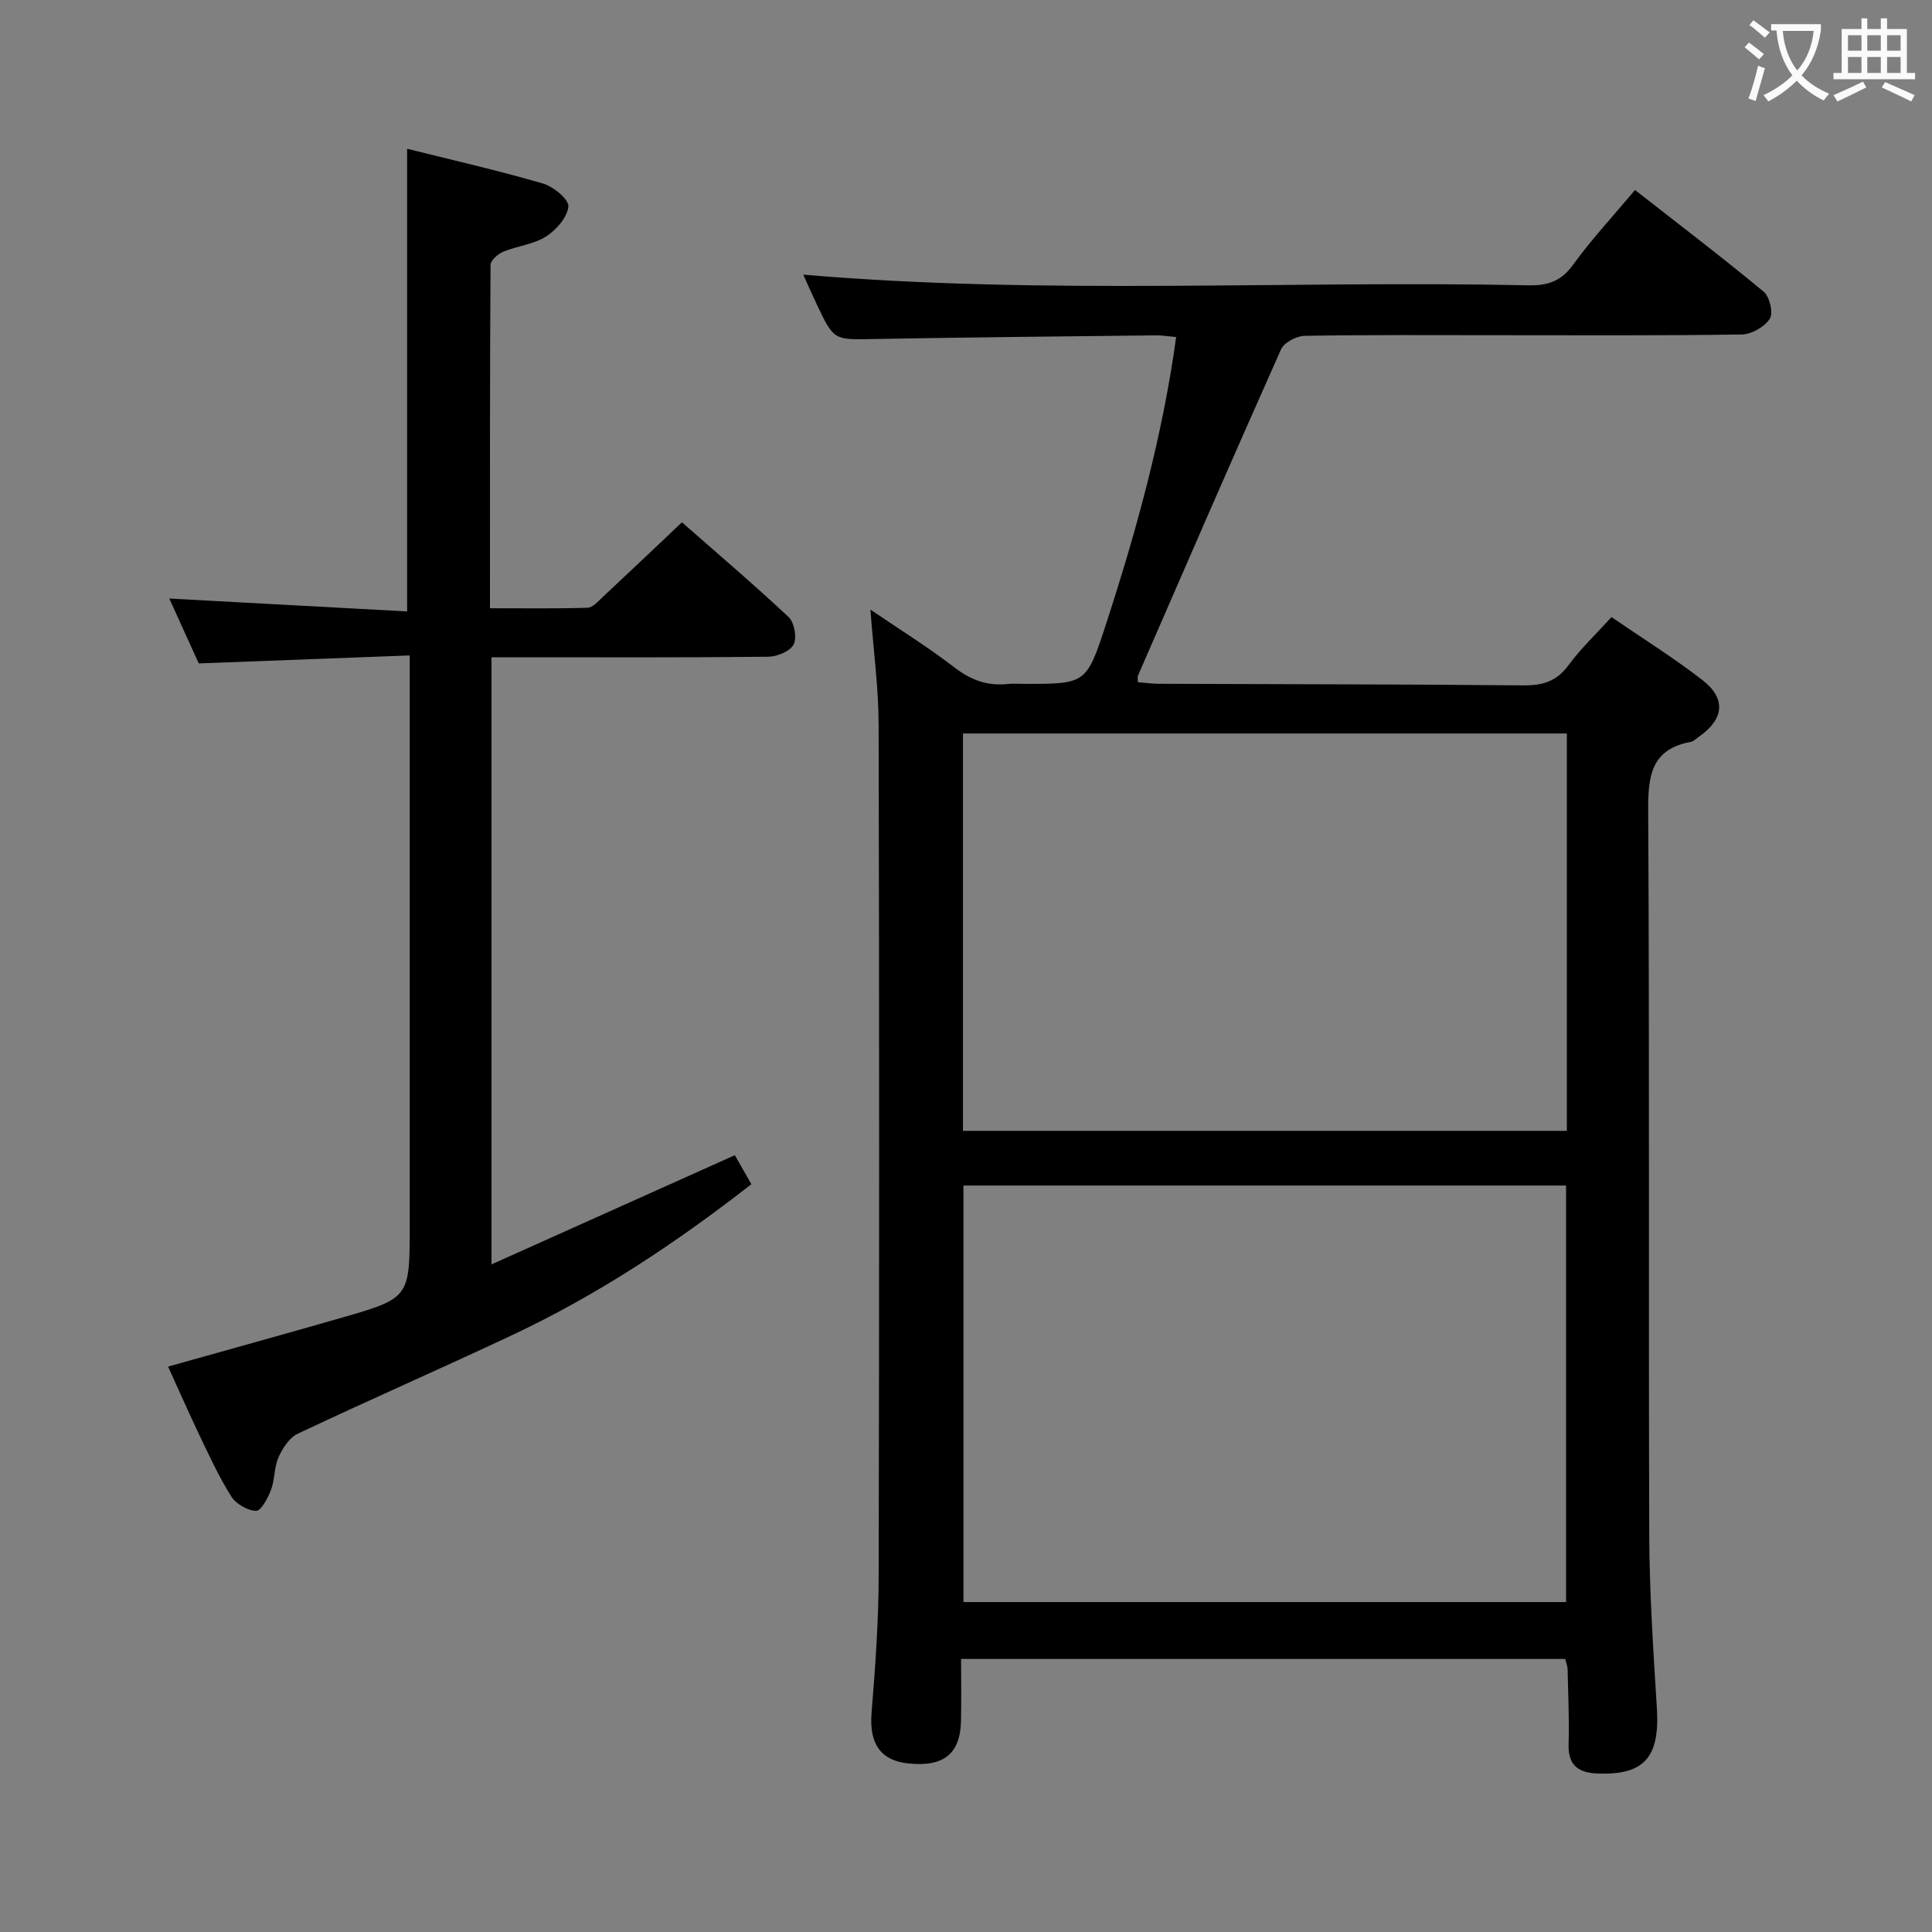 <svg enable-background="new 0 0 400 400" viewBox="0 0 400 400" xmlns="http://www.w3.org/2000/svg"><rect x="0" y="0" width="400" height="400" fill="#808080" stroke="none"/><path d="m180.21 126.21c6.2 4.22 11.99 7.81 17.36 11.95 3.39 2.61 6.84 3.91 11.03 3.45 1.15-.12 2.33-.02 3.5-.02 12.62 0 12.84.07 16.84-12.22 6.31-19.38 11.74-38.99 14.57-59.59-1.63-.14-2.92-.36-4.2-.35-19.48.22-38.96.41-58.44.76-8.19.15-8.2.33-11.7-7.04-1.06-2.24-2.06-4.5-2.87-6.29 49.98 4.29 100.09 1.16 150.13 2.21 4.01.08 6.77-.82 9.24-4.23 3.79-5.24 8.23-10 12.84-15.5 9.03 7.06 17.98 13.88 26.64 21.05 1.24 1.03 2.03 4.45 1.27 5.61-1.1 1.68-3.79 3.22-5.83 3.25-16.83.26-33.66.15-50.5.15-13.33 0-26.67-.1-40 .13-1.68.03-4.23 1.39-4.87 2.81-10.03 22.46-19.81 45.03-29.63 67.57-.11.26-.01.62-.01 1.33 1.4.11 2.83.32 4.26.33 25.16.1 50.33.09 75.49.33 3.99.04 6.91-.78 9.38-4.14 2.54-3.46 5.72-6.46 8.93-10 6.34 4.35 12.83 8.39 18.84 13.05 4.97 3.85 4.45 8.11-.76 11.74-.55.38-1.08.94-1.68 1.05-8.22 1.54-8.84 7.07-8.8 14.26.29 50 .05 100 .22 150 .04 11.96.85 23.92 1.58 35.86.62 10.13-2.63 13.83-12.26 13.47-4.01-.15-6.15-1.69-6.02-6.06.15-5.16-.09-10.32-.2-15.49-.01-.64-.28-1.27-.49-2.17-41.5 0-82.91 0-125.09 0 0 4.37.08 8.64-.02 12.9-.16 6.77-3.62 9.5-10.91 8.73-5.83-.61-8.11-4.2-7.6-10.48.77-9.45 1.45-18.93 1.47-28.4.13-58.67.13-117.33-.01-176 0-7.73-1.06-15.47-1.7-24.01zm144.03 119.24c-41.77 0-83.18 0-124.77 0v86.24h124.77c0-28.9 0-57.48 0-86.24zm.16-93.59c-42.05 0-83.56 0-125.03 0v82.27h125.03c0-27.58 0-54.71 0-82.27z" fill="#010000"/><path d="m34.8 282.94c12.22-3.44 23.99-6.68 35.73-10.06 14.32-4.12 14.3-4.17 14.3-19.16 0-37 0-73.99 0-110.99 0-1.97 0-3.94 0-7.03-14.62.55-28.81 1.09-43.68 1.65-1.83-4.02-4-8.8-6.1-13.43 16.43.89 32.71 1.77 49.24 2.67 0-32.38 0-63.76 0-95.79 9.33 2.33 18.82 4.49 28.14 7.2 2.16.63 5.39 3.31 5.25 4.76-.23 2.26-2.53 4.87-4.66 6.22-2.56 1.63-5.93 1.93-8.82 3.13-1.11.46-2.63 1.8-2.64 2.74-.15 23.47-.12 46.94-.12 71.08 7.02 0 13.61.1 20.2-.1 1.06-.03 2.16-1.3 3.09-2.17 5.35-4.99 10.66-10.04 16.46-15.52 7.03 6.18 14.72 12.71 22.08 19.61 1.19 1.12 1.77 4.28 1.04 5.68-.72 1.41-3.41 2.52-5.26 2.54-17.16.19-34.33.11-51.5.11-1.82 0-3.63 0-5.79 0v125.7c16.96-7.61 33.38-14.98 50.38-22.61.92 1.62 2.1 3.68 3.42 6.01-15.7 12.24-31.88 22.95-49.56 31.26-14.73 6.92-29.65 13.45-44.37 20.4-1.73.82-3.13 3.01-3.97 4.88-.92 2.07-.75 4.62-1.56 6.77-.63 1.68-2.08 4.36-3.09 4.32-1.78-.06-4.16-1.44-5.13-2.99-2.56-4.06-4.57-8.48-6.66-12.82-2.2-4.62-4.24-9.29-6.42-14.06z" fill="#010000"/><g fill="#fbfafa"><path d="m362.1 8.8c1.1.8 2.1 1.6 3.1 2.4l-1 1.1c-1.3-1.1-2.3-2-3-2.5zm1.9 4.8c.5.2.9.4 1.4.5-.6 2.3-1.3 4.5-1.9 6.8l-1.5-.5c.8-2.1 1.4-4.3 2-6.8zm-1-9.4c1.3.9 2.4 1.8 3.4 2.5l-1 1.1c-1.4-1.2-2.4-2.1-3.2-2.6zm3.7 2.2v-1.4h10.3v1.2c-.5 3.6-1.8 6.8-4 9.4 1.5 1.6 3.4 2.8 5.7 3.8-.3.4-.7.8-1.1 1.4-2.3-1.1-4.1-2.5-5.6-4.1-1.6 1.6-3.6 3.1-5.9 4.3-.3-.5-.7-.9-1-1.3 2.4-1.1 4.4-2.5 6-4.1-1.9-2.5-3-5.6-3.3-9.3h-1.1zm8.8 0h-6.4c.3 3.3 1.3 6 3 8.2 2-2.3 3.1-5.1 3.4-8.2z"/><path d="m385.3 3.8h1.3v2.2h2.8v-2.2h1.3v2.2h4.1v9.1h1.7v1.3h-16.9v-1.3h1.7v-9.1h4.1v-2.2zm.4 13.1.7 1.2c-1.8.9-3.8 1.9-6 2.9-.2-.4-.5-.8-.8-1.3 2.3-1 4.3-1.9 6.1-2.8zm-3.1-6.4h2.8v-3.2h-2.8zm0 4.6h2.8v-3.3h-2.8zm4-4.6h2.8v-3.2h-2.8zm0 4.6h2.8v-3.3h-2.8zm3.7 1.9c2.1.9 4.1 1.8 6.1 2.7l-.7 1.3c-2.2-1.1-4.2-2-6.1-2.9zm3.2-9.7h-2.8v3.2h2.8zm-2.8 7.8h2.8v-3.3h-2.8z"/></g></svg>